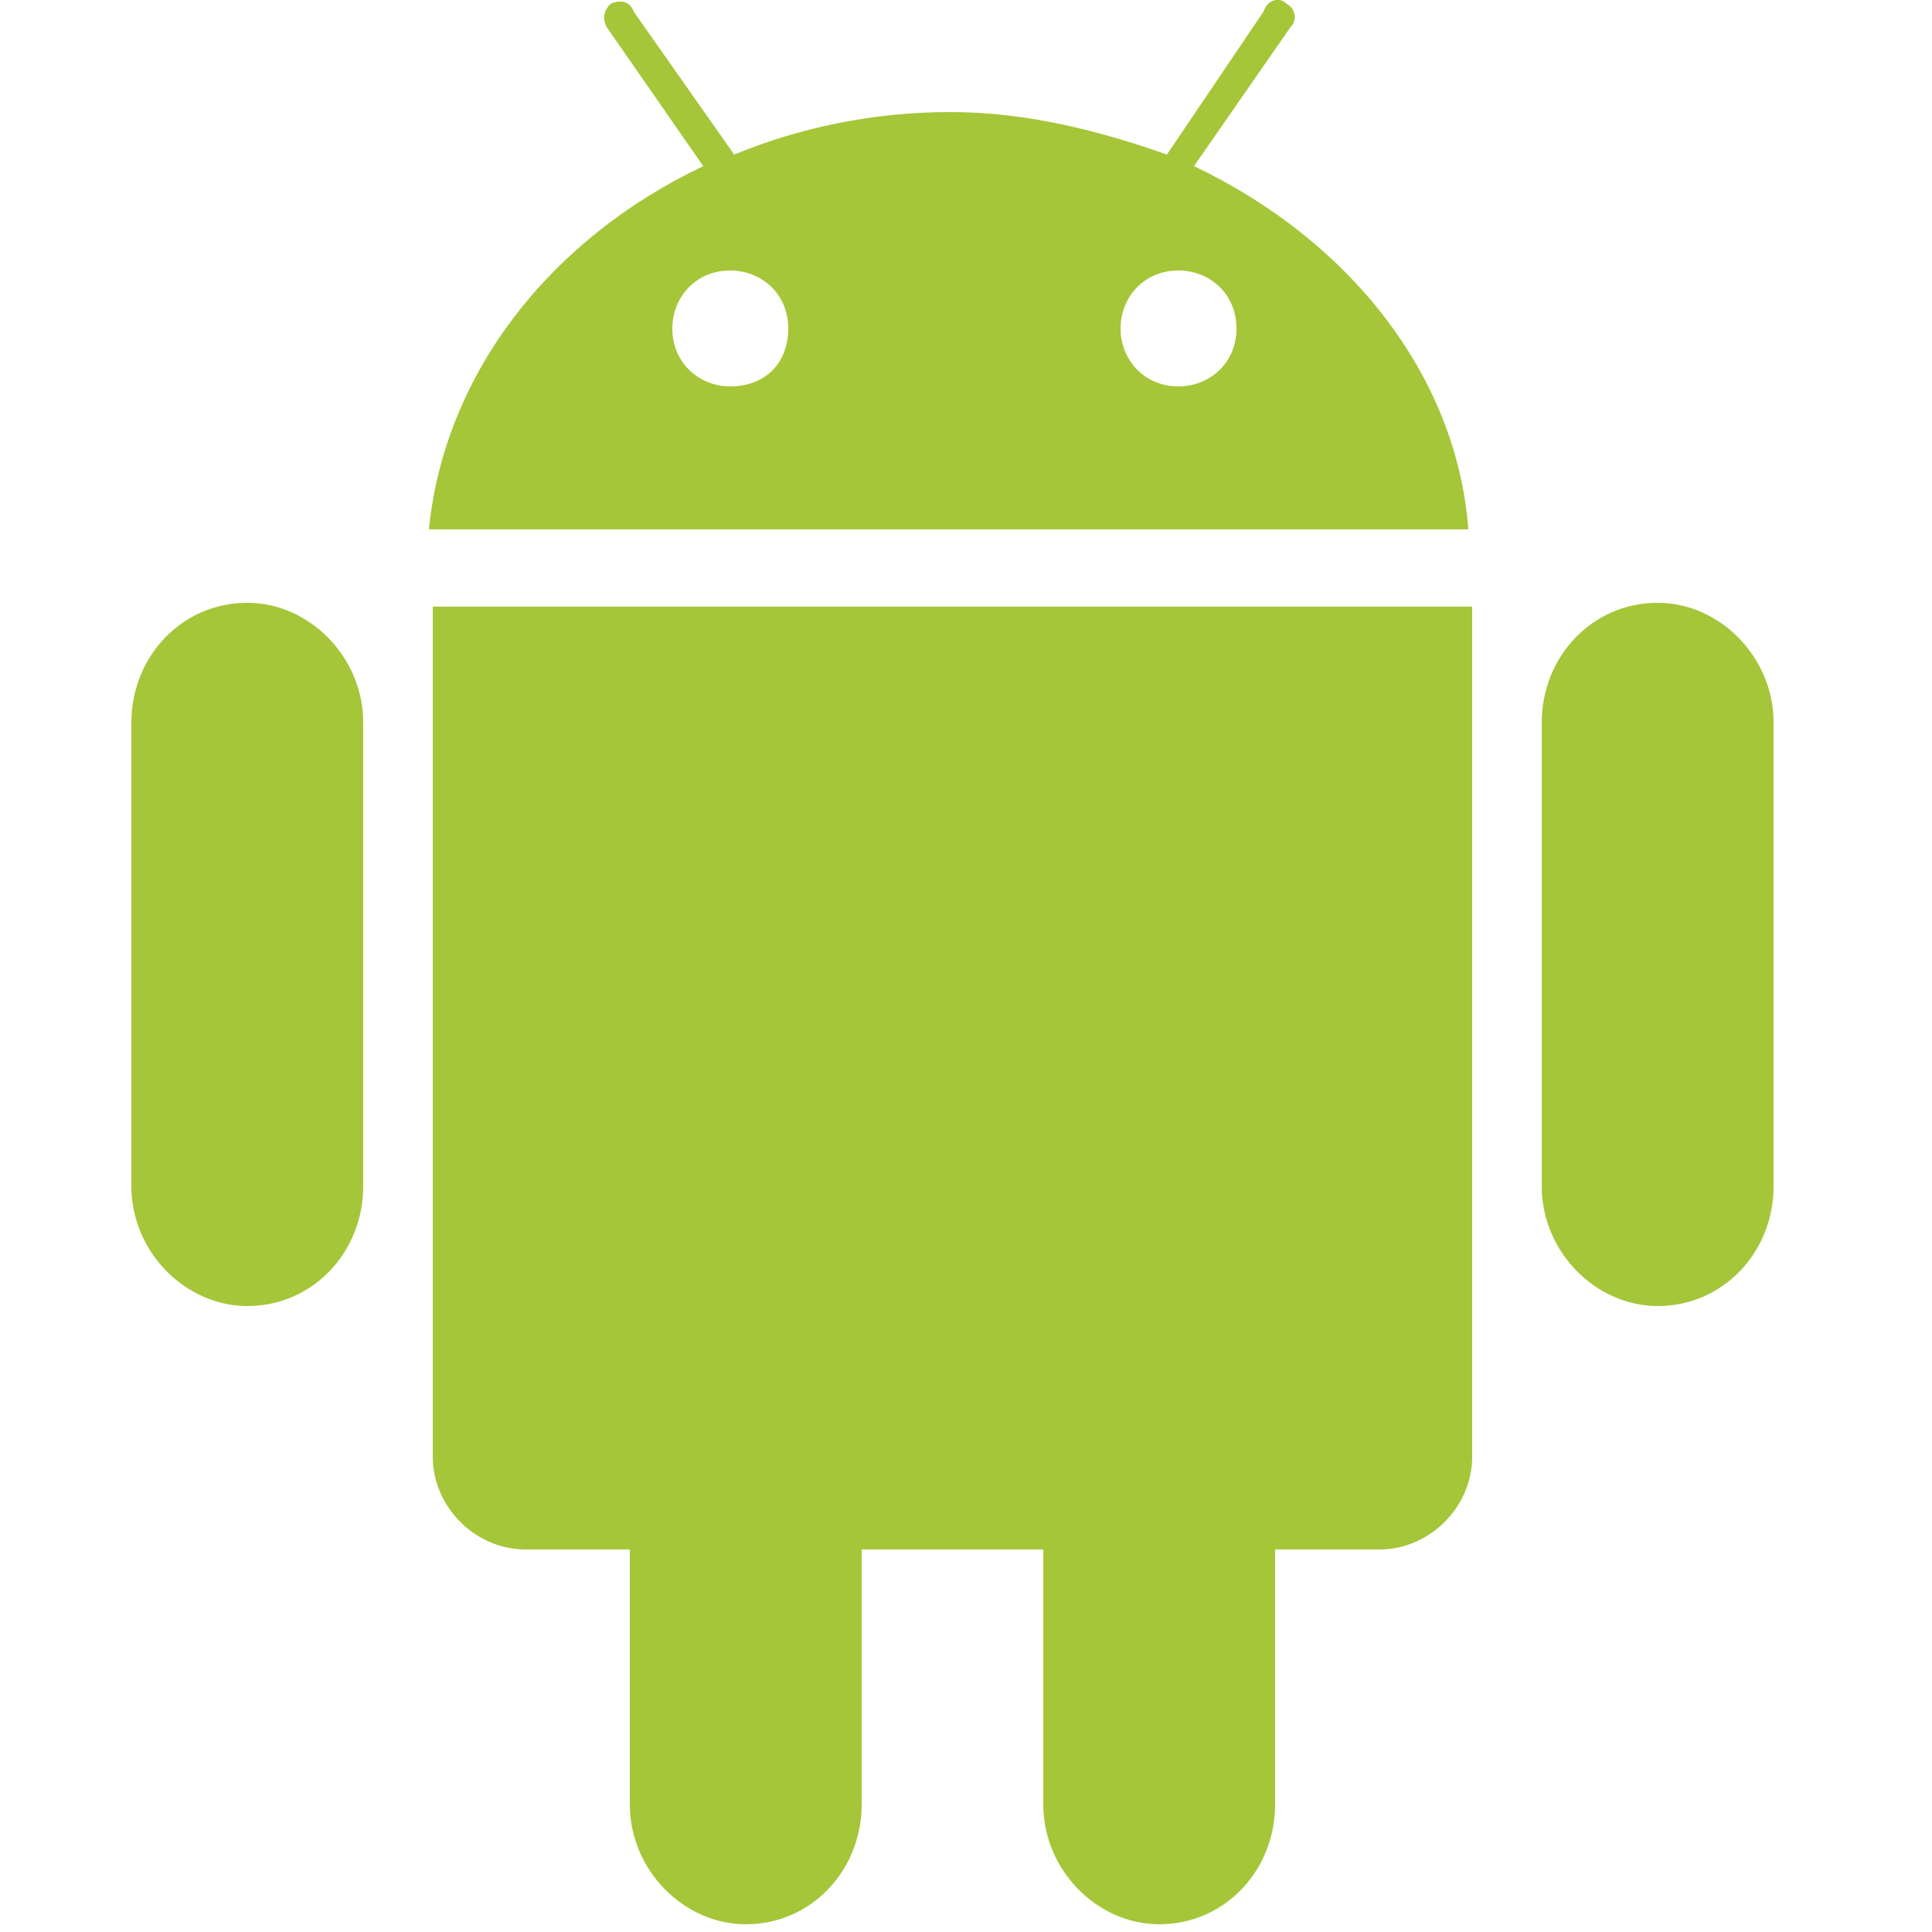 <?xml version="1.0" encoding="utf-8"?>
<!-- Generator: Adobe Illustrator 18.0.0, SVG Export Plug-In . SVG Version: 6.00 Build 0)  -->
<!DOCTYPE svg PUBLIC "-//W3C//DTD SVG 1.1//EN" "http://www.w3.org/Graphics/SVG/1.1/DTD/svg11.dtd">
<svg version="1.1" id="TEMPLATE" xmlns="http://www.w3.org/2000/svg" xmlns:xlink="http://www.w3.org/1999/xlink" x="0px" y="0px"
	 viewBox="0 0 50 50" enable-background="new 0 0 50 50" xml:space="preserve">
<g>
	<g>
		<path fill="#A5C639" d="M42.9,15.6c-1.7,0-3,1.4-3,3.1v12c0,1.7,1.4,3.1,3,3.1c1.7,0,3-1.4,3-3.1v-12C45.9,17,44.5,15.6,42.9,15.6
			z M6.4,15.6c-1.7,0-3,1.4-3,3.1v12c0,1.7,1.4,3.1,3,3.1c1.7,0,3-1.4,3-3.1v-12C9.4,17,8,15.6,6.4,15.6z"/>
	</g>
	<g>
		<path fill="#A5C639" d="M11.2,15.7v22c0,1.3,1.1,2.4,2.4,2.4h2.7v6.6c0,1.7,1.4,3.1,3,3.1c1.7,0,3-1.4,3-3.1v-6.6h4.7v6.6
			c0,1.7,1.4,3.1,3,3.1c1.7,0,3-1.4,3-3.1v-6.6h2.7c1.3,0,2.4-1.1,2.4-2.4v-22H11.2z"/>
	</g>
	<g>
		<path fill="#A5C639" d="M30.9,4.3l2.5-3.6c0.2-0.2,0.1-0.5-0.1-0.6c-0.2-0.2-0.5-0.1-0.6,0.2L30.2,4c-1.7-0.6-3.6-1.1-5.6-1.1
			S20.7,3.3,19,4l-2.6-3.7C16.3,0,16,0,15.8,0.1c-0.2,0.2-0.2,0.4-0.1,0.6l2.5,3.6c-4,1.9-6.7,5.4-7.1,9.4h26.9
			C37.7,9.7,34.9,6.2,30.9,4.3z M18.9,10c-0.8,0-1.5-0.6-1.5-1.5c0-0.8,0.6-1.5,1.5-1.5c0.8,0,1.5,0.6,1.5,1.5S19.8,10,18.9,10z
			 M30.5,10C29.6,10,29,9.3,29,8.5c0-0.8,0.6-1.5,1.5-1.5c0.8,0,1.5,0.6,1.5,1.5S31.3,10,30.5,10z"/>
	</g>
</g>
</svg>
